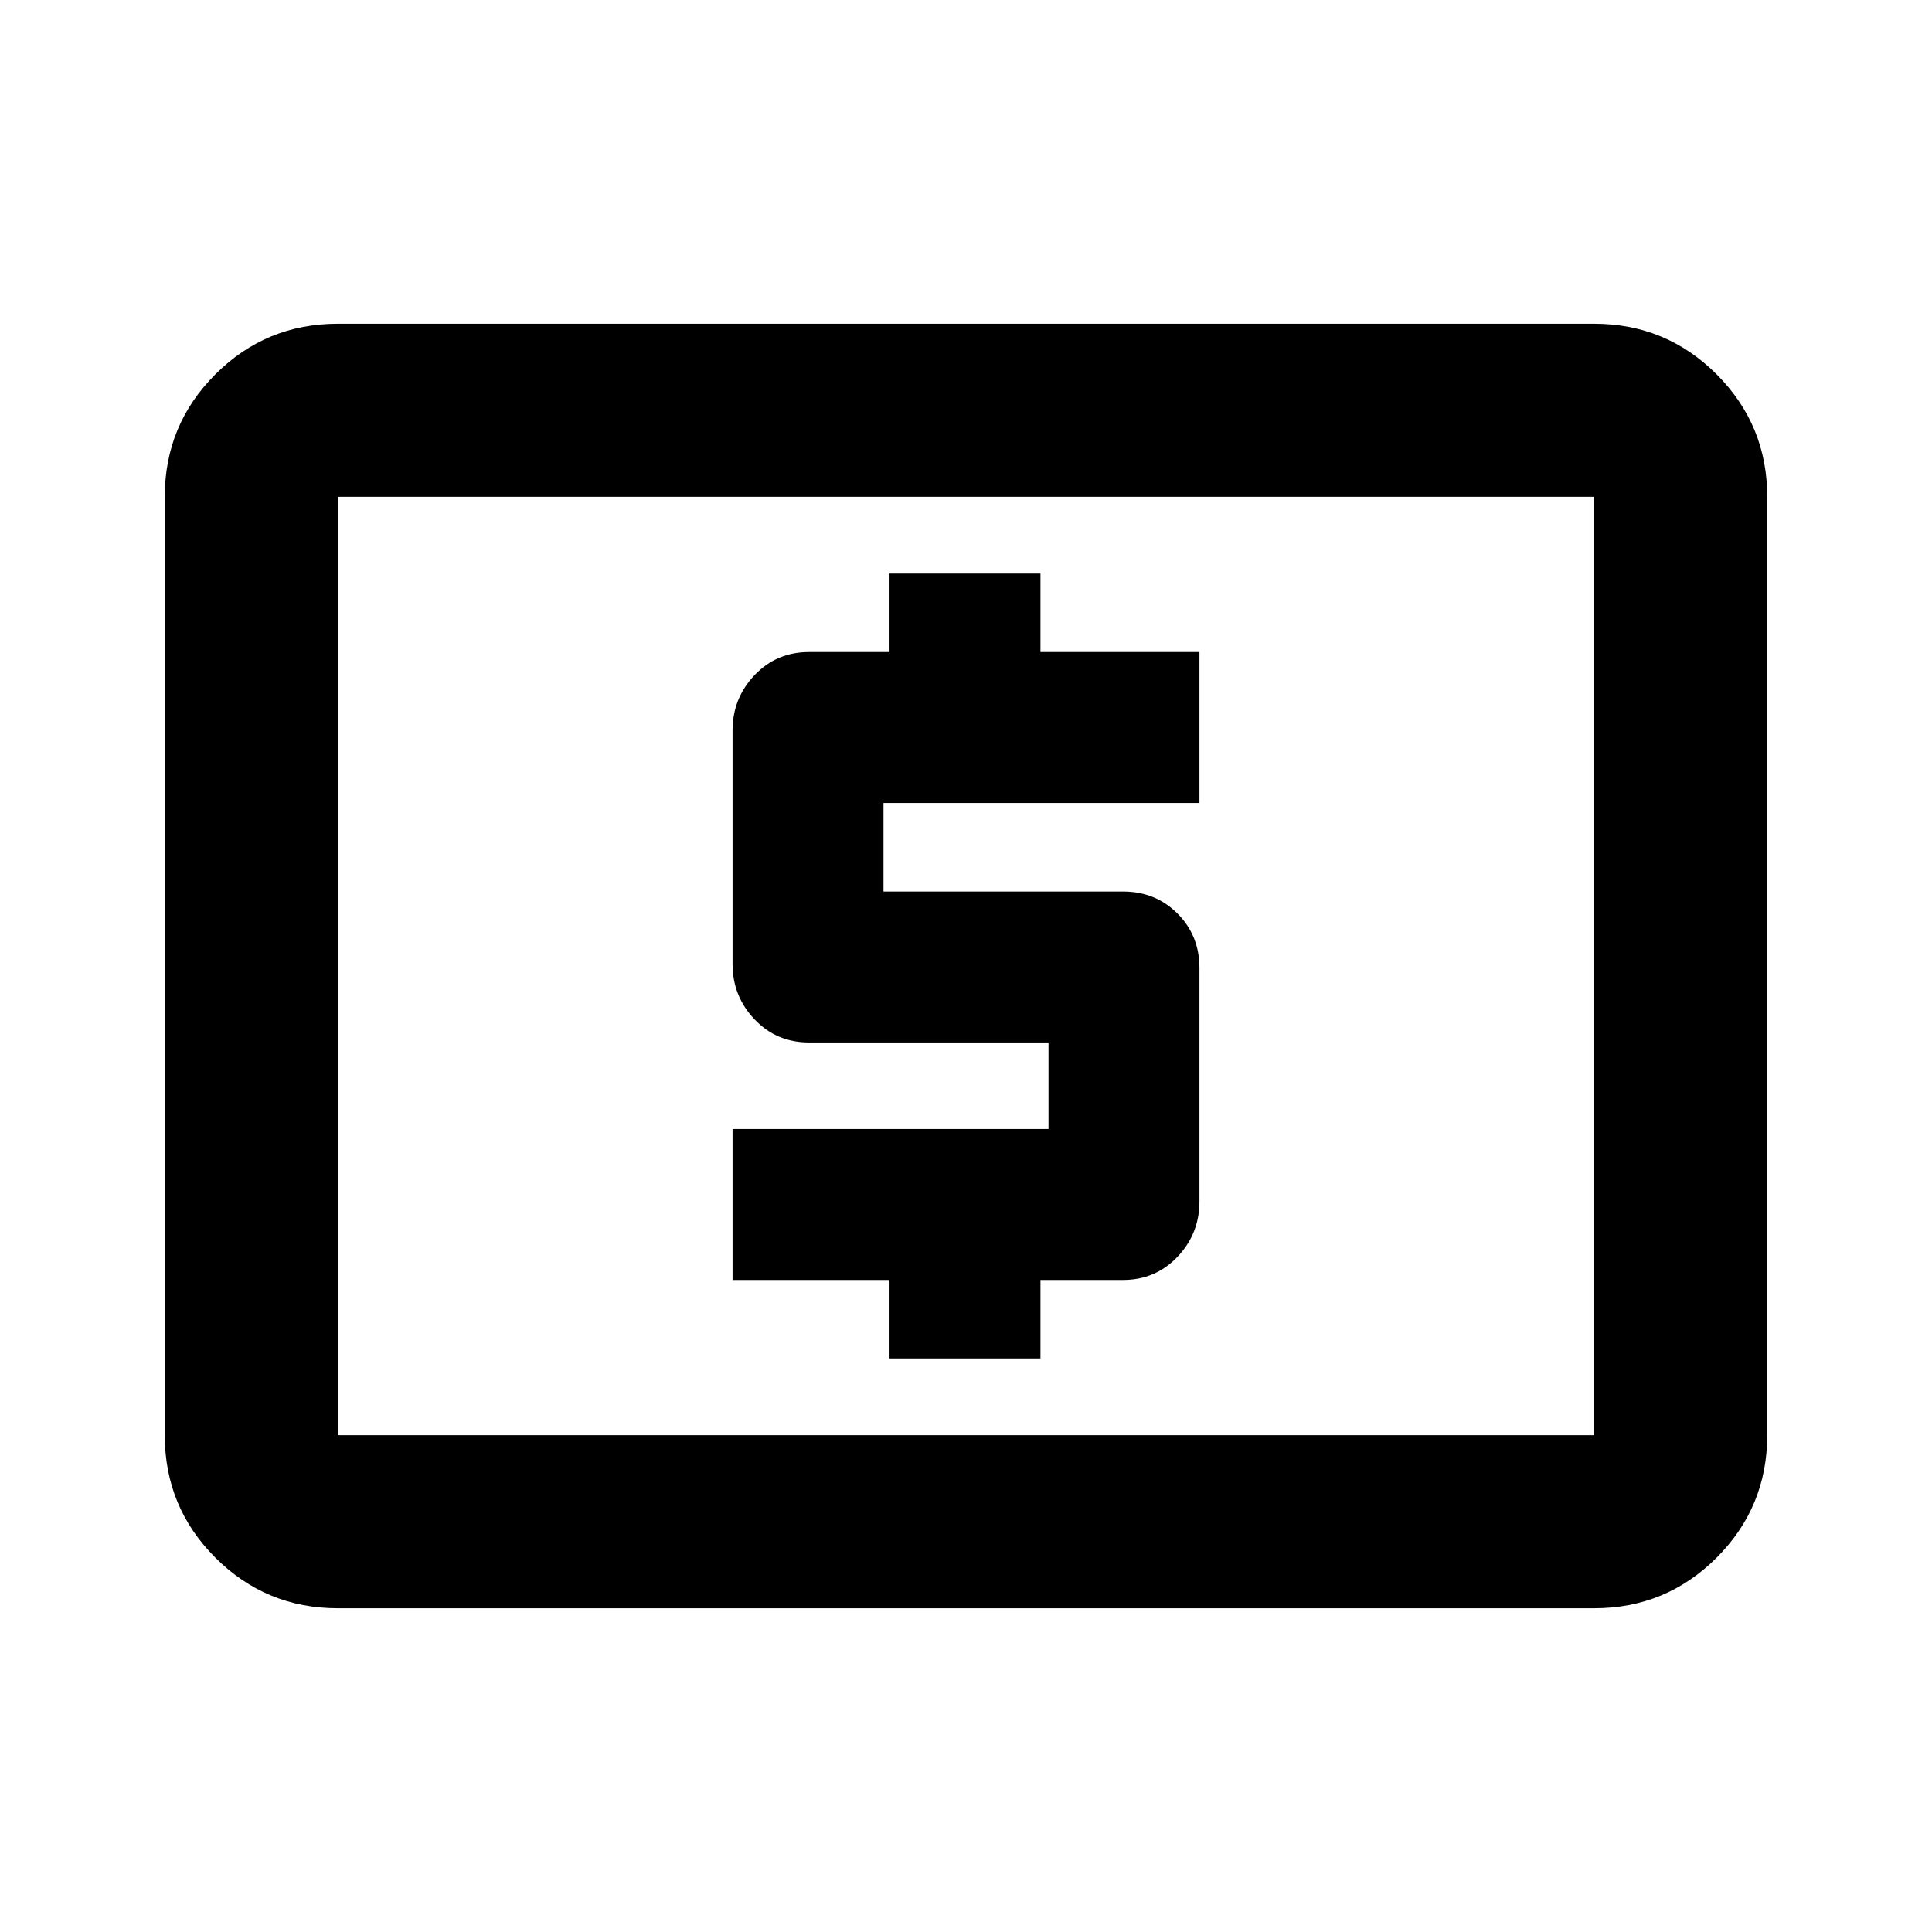 <svg xmlns="http://www.w3.org/2000/svg" height="24" viewBox="0 -960 960 960" width="24"><path d="M442-285h75v-39h41q16.15 0 27.08-11.5Q596-347 596-363v-116q0-16.15-10.92-27.08Q574.15-517 558-517H439v-44h157v-75h-79v-39h-75v39h-40q-16.15 0-27.08 11.5Q364-613 364-597v116q0 16 10.92 27.5Q385.85-442 402-442h119v43H364v75h78v39ZM167.87-160.87q-35.72 0-60.86-25.14t-25.14-60.86v-466.26q0-35.72 25.14-60.86t60.86-25.14h624.26q35.72 0 60.86 25.14t25.14 60.86v466.26q0 35.72-25.14 60.86t-60.86 25.14H167.87Zm0-86h624.26v-466.26H167.87v466.26Zm0 0v-466.26 466.26Z"/></svg>